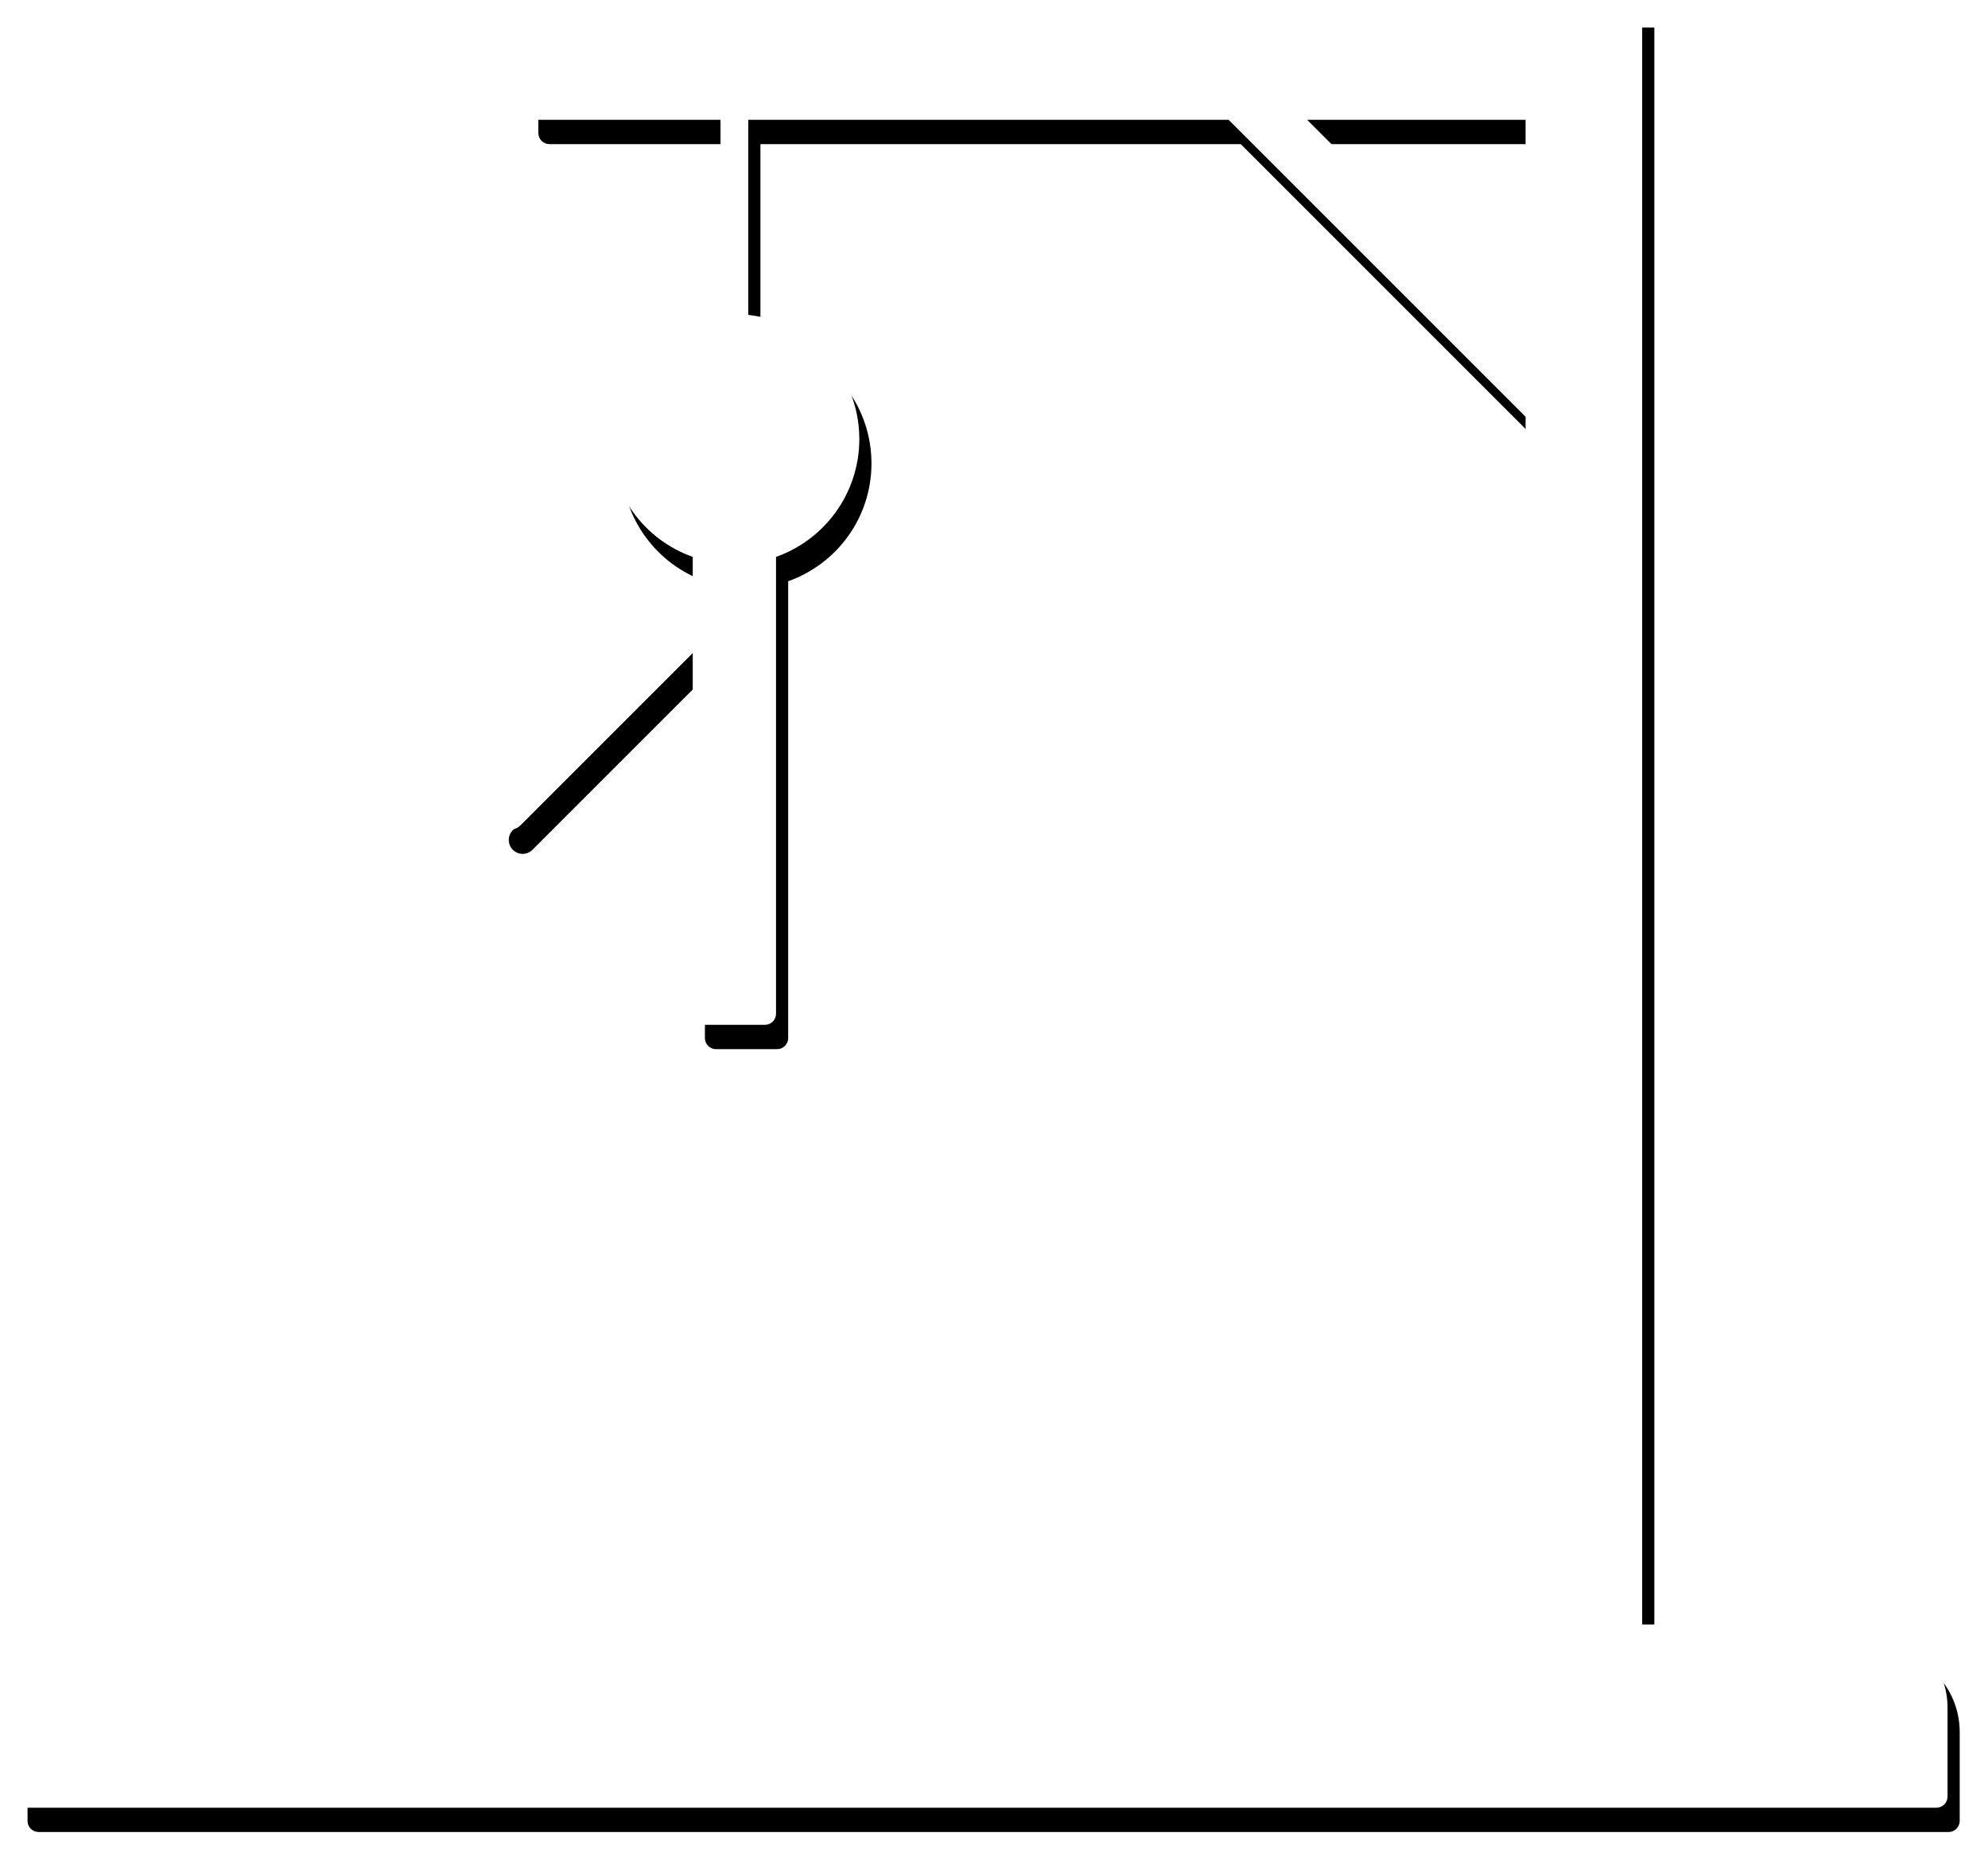 <svg xmlns="http://www.w3.org/2000/svg" xmlns:xlink="http://www.w3.org/1999/xlink" width="327" height="306" viewBox="0 0 327 306">
    <defs>
        <filter id="j6yvhoza9a" width="105%" height="105.4%" x="-1.9%" y="-1.3%" filterUnits="objectBoundingBox">
            <feOffset dx="2" dy="4" in="SourceAlpha" result="shadowOffsetOuter1"/>
            <feGaussianBlur in="shadowOffsetOuter1" result="shadowBlurOuter1" stdDeviation="2"/>
            <feColorMatrix in="shadowBlurOuter1" values="0 0 0 0 0 0 0 0 0 0 0 0 0 0 0 0 0 0 0.06 0"/>
        </filter>
        <path id="ivtu8pxkhb" d="M267.586 0l-.001 266.672h36.531c7.566 0 13.699 6.134 13.699 13.7v14.612c0 1.008-.818 1.826-1.826 1.826H1.827c-1.01 0-1.827-.818-1.827-1.826V280.37c0-7.565 6.133-13.699 13.699-13.699h234.708V68.024l-48.846-48.846H120.55v32.09c10.162 1.123 18.09 9.656 18.263 20.076l.003.347c0 8.947-5.718 16.558-13.7 19.38v75.143c0 1.008-.817 1.826-1.826 1.826h-10.046c-1.008 0-1.826-.818-1.826-1.826l-.001-59.33-28.362 28.363c-.891.891-2.337.891-3.229 0-.891-.892-.891-2.338 0-3.23l31.591-31.591V91.07c-7.877-2.785-13.55-10.236-13.695-19.032l-.003-.347c0-10.577 7.991-19.287 18.265-20.423v-32.09H85.847c-1.01 0-1.827-.817-1.827-1.826V9.589C84.02 4.293 88.313 0 93.61 0h173.976zm-19.179 19.178h-35.931l35.931 35.931V19.178z"/>
    </defs>
    <g fill="none" fill-rule="evenodd" transform="translate(2.53 .53)">
        <use fill="#000" filter="url(#j6yvhoza9a)" xlink:href="#ivtu8pxkhb"/>
        <use fill="#FFF" xlink:href="#ivtu8pxkhb"/>
    </g>
</svg>
